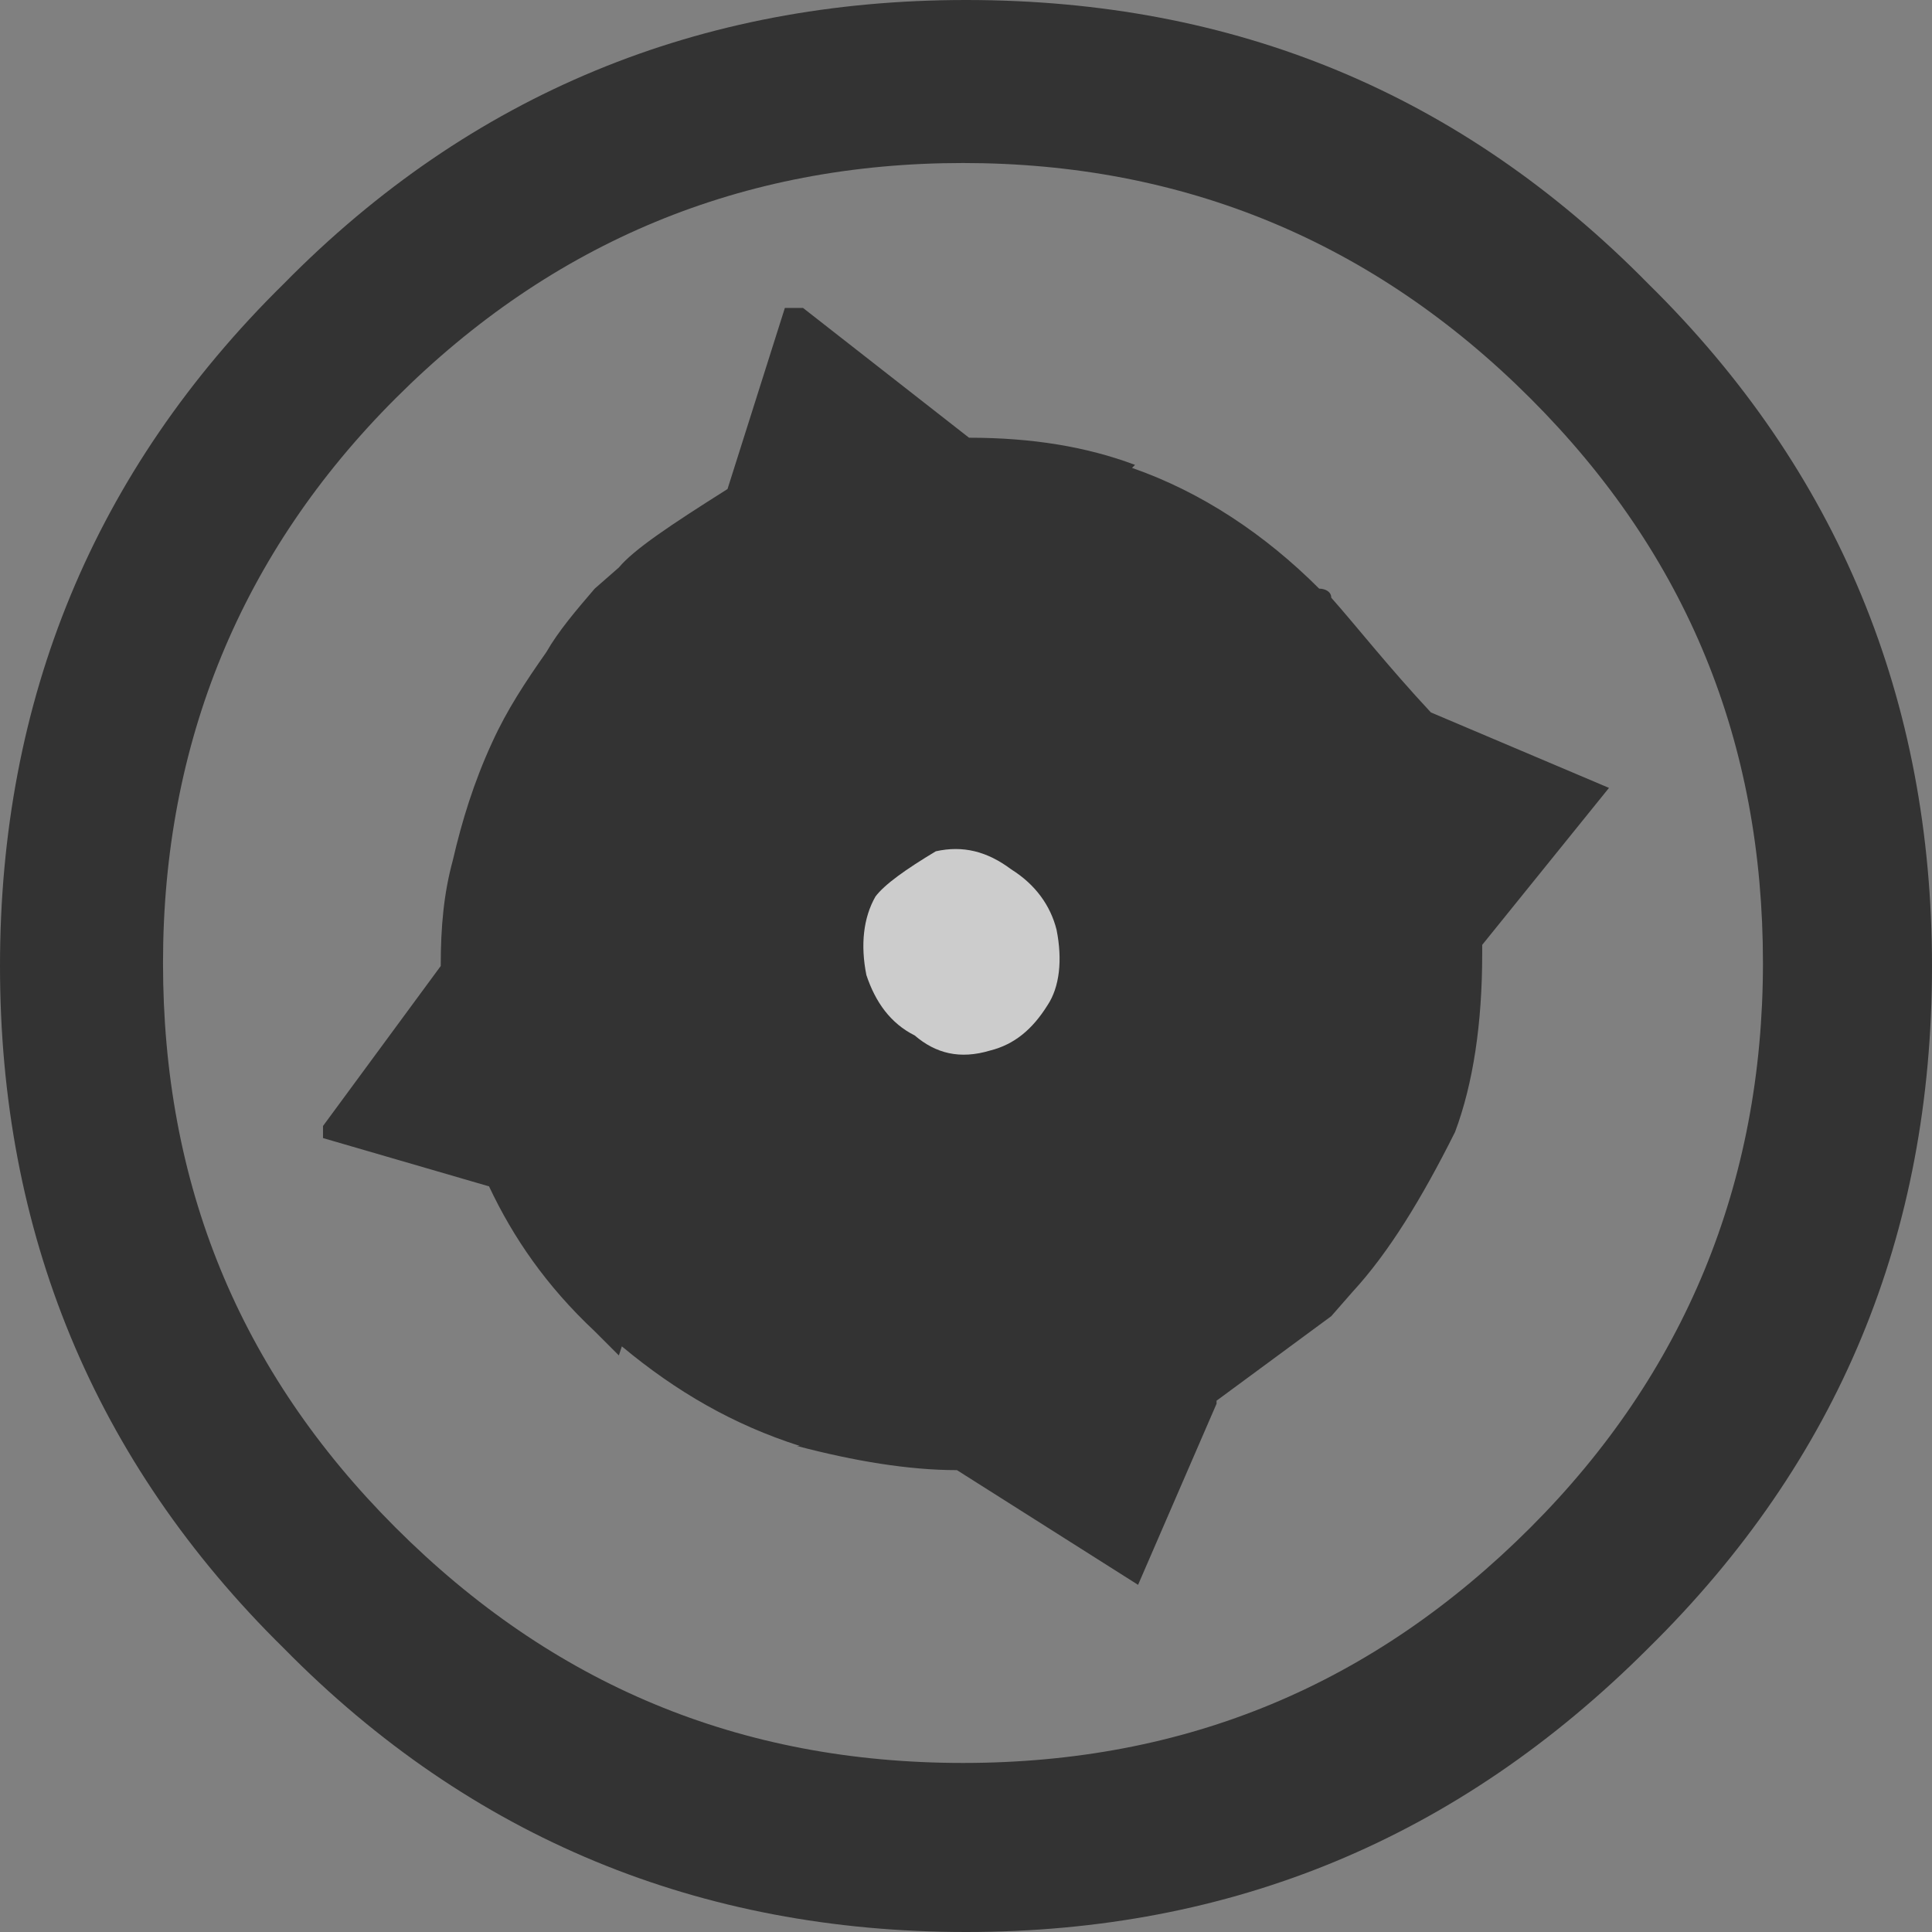 <?xml version="1.0" encoding="utf-8"?>
<!-- Generator: Adobe Illustrator 24.1.2, SVG Export Plug-In . SVG Version: 6.00 Build 0)  -->
<svg version="1.1" id="Layer_1" xmlns="http://www.w3.org/2000/svg" xmlns:xlink="http://www.w3.org/1999/xlink" x="0px" y="0px"
	 viewBox="0 0 64 64" style="enable-background:new 0 0 64 64;" xml:space="preserve">
<rect x="0" y="0" width="64" height="64" fill="#808080" stroke="none"/>
<style type="text/css">
	.st0{fill:#1A1A1A; opacity:0.75}
	.st1{fill:#FF6600; opacity:0.75}
	.st2{fill:#FFFFFF; opacity:0.75}
</style>
<path class="st0" d="M64,32c0-8.8-3.1-16.4-9.4-22.6C48.4,3.1,40.9,0,32,0C23.2,0,15.6,3.1,9.4,9.4C3.1,15.6,0,23.2,0,32
	s3.1,16.4,9.4,22.6C15.6,60.9,23.2,64,32,64c8.8,0,16.3-3.1,22.6-9.4C60.9,48.4,64,40.9,64,32 M50.7,13.2c5.2,5.2,7.7,11.4,7.7,18.7
	s-2.6,13.6-7.7,18.7c-5.2,5.2-11.4,7.8-18.8,7.8s-13.6-2.6-18.8-7.8c-5.2-5.2-7.7-11.4-7.7-18.7s2.6-13.6,7.7-18.7
	C18.3,8,24.6,5.4,31.9,5.4S45.5,8,50.7,13.2 M44.1,19.8c0-0.2-0.2-0.3-0.4-0.3c-1.8-1.8-3.9-3.2-6.2-4l0.1-0.1
	c-1.6-0.6-3.4-0.9-5.5-0.9l-5.5-4.3h-0.6l-1.9,6c-1.9,1.2-3.1,2-3.6,2.6l-0.8,0.7c-0.6,0.7-1.2,1.4-1.6,2.1c-0.7,1-1.3,1.9-1.8,3
	c-0.6,1.3-1,2.6-1.3,3.9c-0.3,1.1-0.4,2.2-0.4,3.5l-3.9,5.3v0.4l5.5,1.6c0.8,1.7,1.9,3.3,3.5,4.8l0.8,0.8l0.1-0.3
	c1.8,1.5,3.7,2.6,5.9,3.3h-0.1c1.9,0.5,3.7,0.8,5.3,0.8l6,3.8l2.6-6v-0.1l3.8-2.8l0.7-0.8c1.2-1.3,2.3-3.1,3.4-5.3
	c0.6-1.6,0.9-3.6,0.9-5.9v-0.3l4.2-5.2l-5.9-2.5C46,22.1,44.9,20.7,44.1,19.8z"/>
<g>
	<path class="st2" d="M35,30.8c-0.2-0.8-0.7-1.5-1.5-2c-0.8-0.6-1.6-0.8-2.5-0.6c-1,0.6-1.7,1.1-2,1.5c-0.4,0.7-0.5,1.6-0.3,2.6
		c0.3,0.9,0.8,1.6,1.6,2c0.7,0.6,1.5,0.8,2.5,0.5c0.8-0.2,1.4-0.7,1.9-1.5C35.1,32.7,35.2,31.8,35,30.8z"/>
</g>
</svg>
